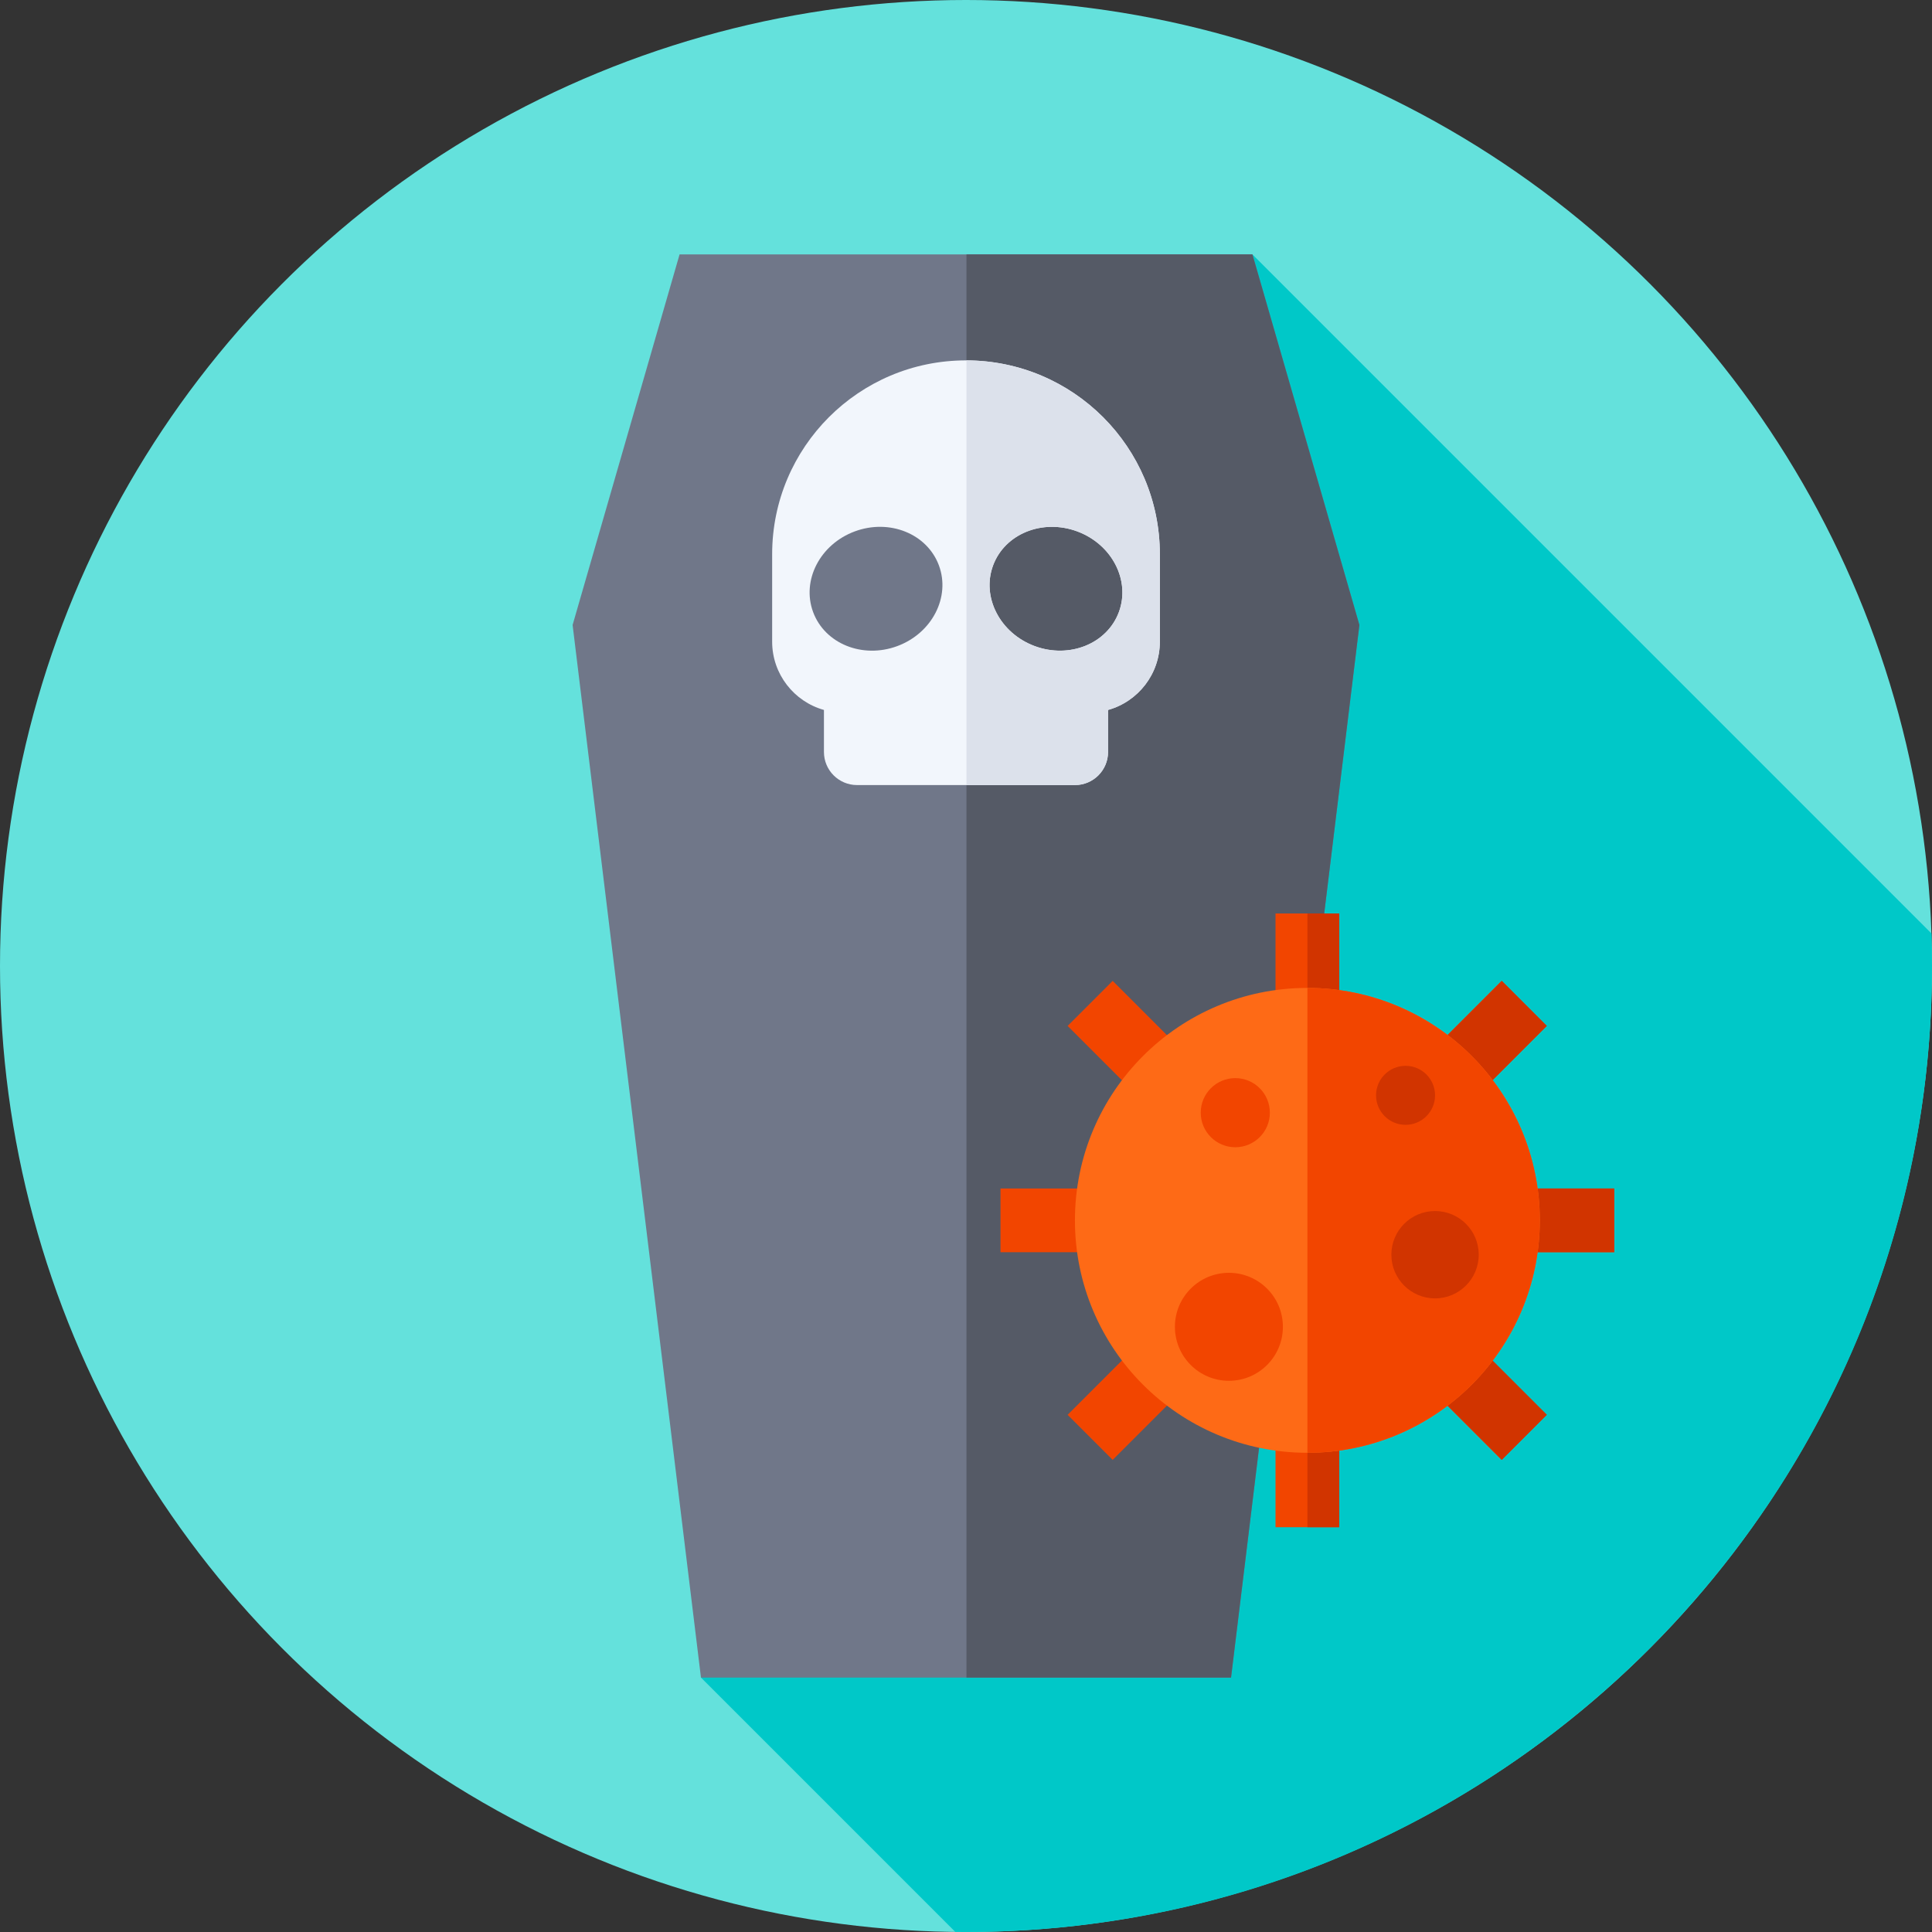 <svg id="Capa_1" enable-background="new 0 0 512 512" height="512" viewBox="0 0 512 512" width="512" xmlns="http://www.w3.org/2000/svg"><rect x="0" y="0" width="512" height="512" fill="#333333" stroke="none"/><g><g><g><g><g><g><g><circle cx="256" cy="256" fill="#64e1dc" r="256"/></g></g></g></g></g></g><path d="m512 256c0-2.886-.048-5.76-.143-8.623l-179.95-179.95-146.144 377.147 67.411 67.411c.941.01 1.883.016 2.827.016 141.384-.001 255.999-114.616 255.999-256.001z" fill="#00c8c8"/><g><path d="m180.093 67.426-28.346 98.198 34.016 278.95h140.474l34.016-278.95-28.346-98.198z" fill="#707789"/></g><g><path d="m360.253 165.624-28.346-98.198h-75.786v377.148h70.116z" fill="#555a66"/></g><g><g><g><path d="m338.022 242.081h16.889v162.649h-16.889z" fill="#f24500"/></g></g><g><g><path d="m346.482 242.081h8.429v162.649h-8.429z" fill="#d13400"/></g></g><g><g><path d="m265.141 314.961h162.65v16.889h-162.65z" fill="#f24500"/></g></g><g><g><path d="m346.482 314.961h81.309v16.889h-81.309z" fill="#d13400"/></g></g><g><g><path d="m265.142 314.961h162.649v16.889h-162.649z" fill="#f24500" transform="matrix(.707 -.707 .707 .707 -127.204 339.72)"/></g></g><g><g><path d="m398 259.929-51.518 51.519v23.884l63.461-63.461z" fill="#d13400"/></g></g><g><g><path d="m338.022 242.081h16.889v162.649h-16.889z" fill="#f24500" transform="matrix(.707 -.707 .707 .707 -127.205 339.711)"/></g></g><g><g><path d="m409.943 374.94-63.461-63.461v23.885l51.518 51.518z" fill="#d13400"/></g></g><g><g><circle cx="346.466" cy="323.406" fill="#fe6a16" r="61.597"/></g></g><g><g><path d="m408.063 323.406c0-34.014-27.57-61.588-61.582-61.597v123.194c34.013-.009 61.582-27.584 61.582-61.597z" fill="#f24500"/></g></g><g><g><circle cx="327.367" cy="294.873" fill="#f24500" r="9.159"/></g></g><g><g><circle cx="380.303" cy="332.509" fill="#d13400" r="11.575"/></g></g><g><g><circle cx="372.486" cy="290.275" fill="#d13400" r="7.818"/></g></g><g><g><circle cx="325.672" cy="351.617" fill="#f24500" r="14.308"/></g></g></g><g><path d="m256 95.505c-28.372 0-51.371 23-51.371 51.371v23.167c0 8.623 5.808 15.889 13.725 18.101v11.132c0 4.846 3.929 8.775 8.775 8.775h57.741c4.846 0 8.775-3.929 8.775-8.775v-11.132c7.917-2.212 13.725-9.478 13.725-18.101v-23.167c.001-28.371-22.998-51.371-51.37-51.371zm-18.22 75.722c-9.208 3.408-19.191-.635-22.298-9.03s1.838-17.964 11.046-21.372 19.191.635 22.298 9.031c3.107 8.395-1.838 17.963-11.046 21.371zm58.738-9.03c-3.107 8.395-13.09 12.438-22.298 9.03-9.207-3.408-14.153-12.976-11.046-21.371s13.091-12.438 22.298-9.031 14.153 12.977 11.046 21.372z" fill="#f2f6fc"/></g><g><path d="m256.121 95.508v112.543h28.75c4.846 0 8.775-3.929 8.775-8.775v-11.132c7.917-2.212 13.725-9.478 13.725-18.101v-23.167c0-28.331-22.935-51.303-51.25-51.368zm40.397 66.689c-3.107 8.395-13.09 12.438-22.298 9.03s-14.153-12.976-11.046-21.371c3.107-8.396 13.091-12.438 22.298-9.031 9.208 3.408 14.153 12.977 11.046 21.372z" fill="#dce1eb"/></g></g></svg>